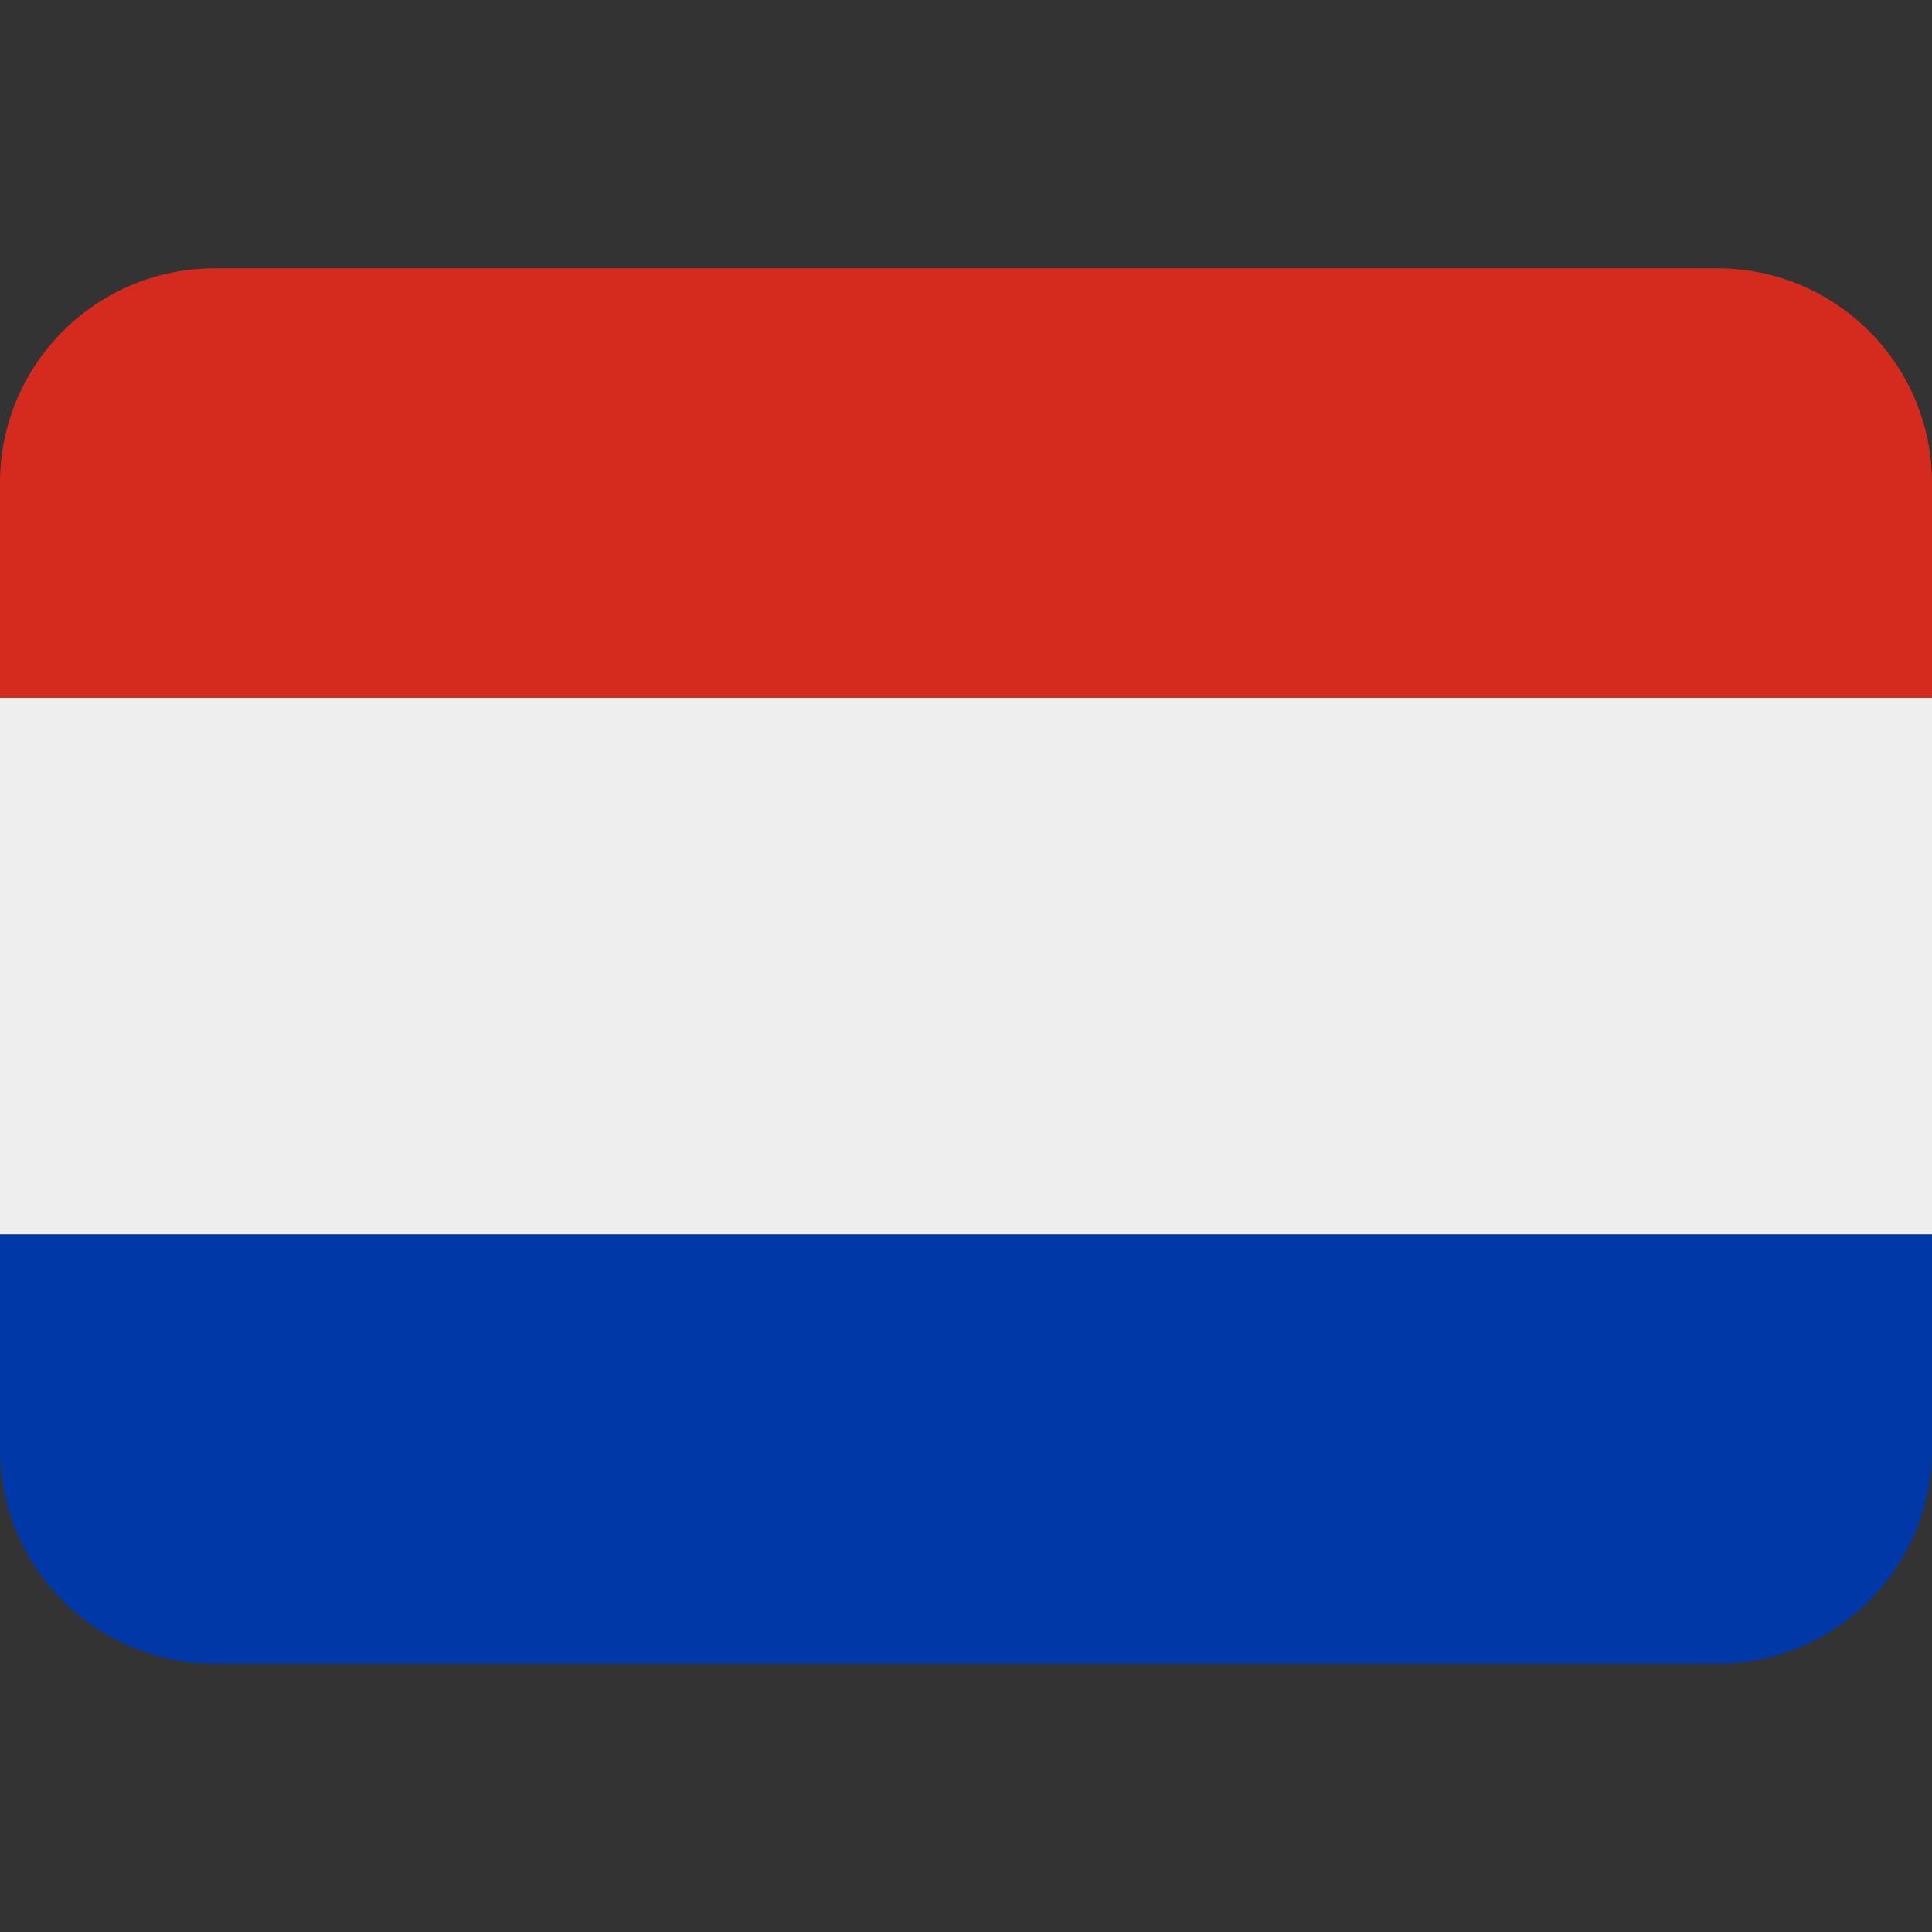 <svg xmlnsSvg="http://www.w3.org/2000/svg" xmlns="http://www.w3.org/2000/svg" viewBox="0 0 45 45" style="enable-background:new 0 0 45 45;" xml:space="preserve" version="1.1" id="svg2">
	<rect x="0" y="0" width="45" height="45" fill="#333333" stroke="none"/>
	<g transform="matrix(1.25,0,0,-1.25,0,45)" id="g10">
		<g id="g12">
			<g clip-path="url(#clipPath16)" id="g14">
				<g transform="translate(0,9)" id="g20">
					<path id="path22" style="fill:#0038a8;fill-opacity:1;fill-rule:nonzero;stroke:none" d="m 0,0 c 0,-2.209 1.791,-4 4,-4 l 28,0 c 2.209,0 4,1.791 4,4 L 36,4 0,4 0,0 Z" />
				</g>
				<path id="path24" style="fill:#eeeeee;fill-opacity:1;fill-rule:nonzero;stroke:none" d="M 0,13 36,13 36,23 0,23 0,13 Z" />
				<g transform="translate(32,31)" id="g26">
					<path id="path28" style="fill:#d52b1e;fill-opacity:1;fill-rule:nonzero;stroke:none" d="m 0,0 -28,0 c -2.209,0 -4,-1.791 -4,-4 l 0,-4 36,0 0,4 C 4,-1.791 2.209,0 0,0" />
				</g>
			</g>
		</g>
	</g>
</svg>
